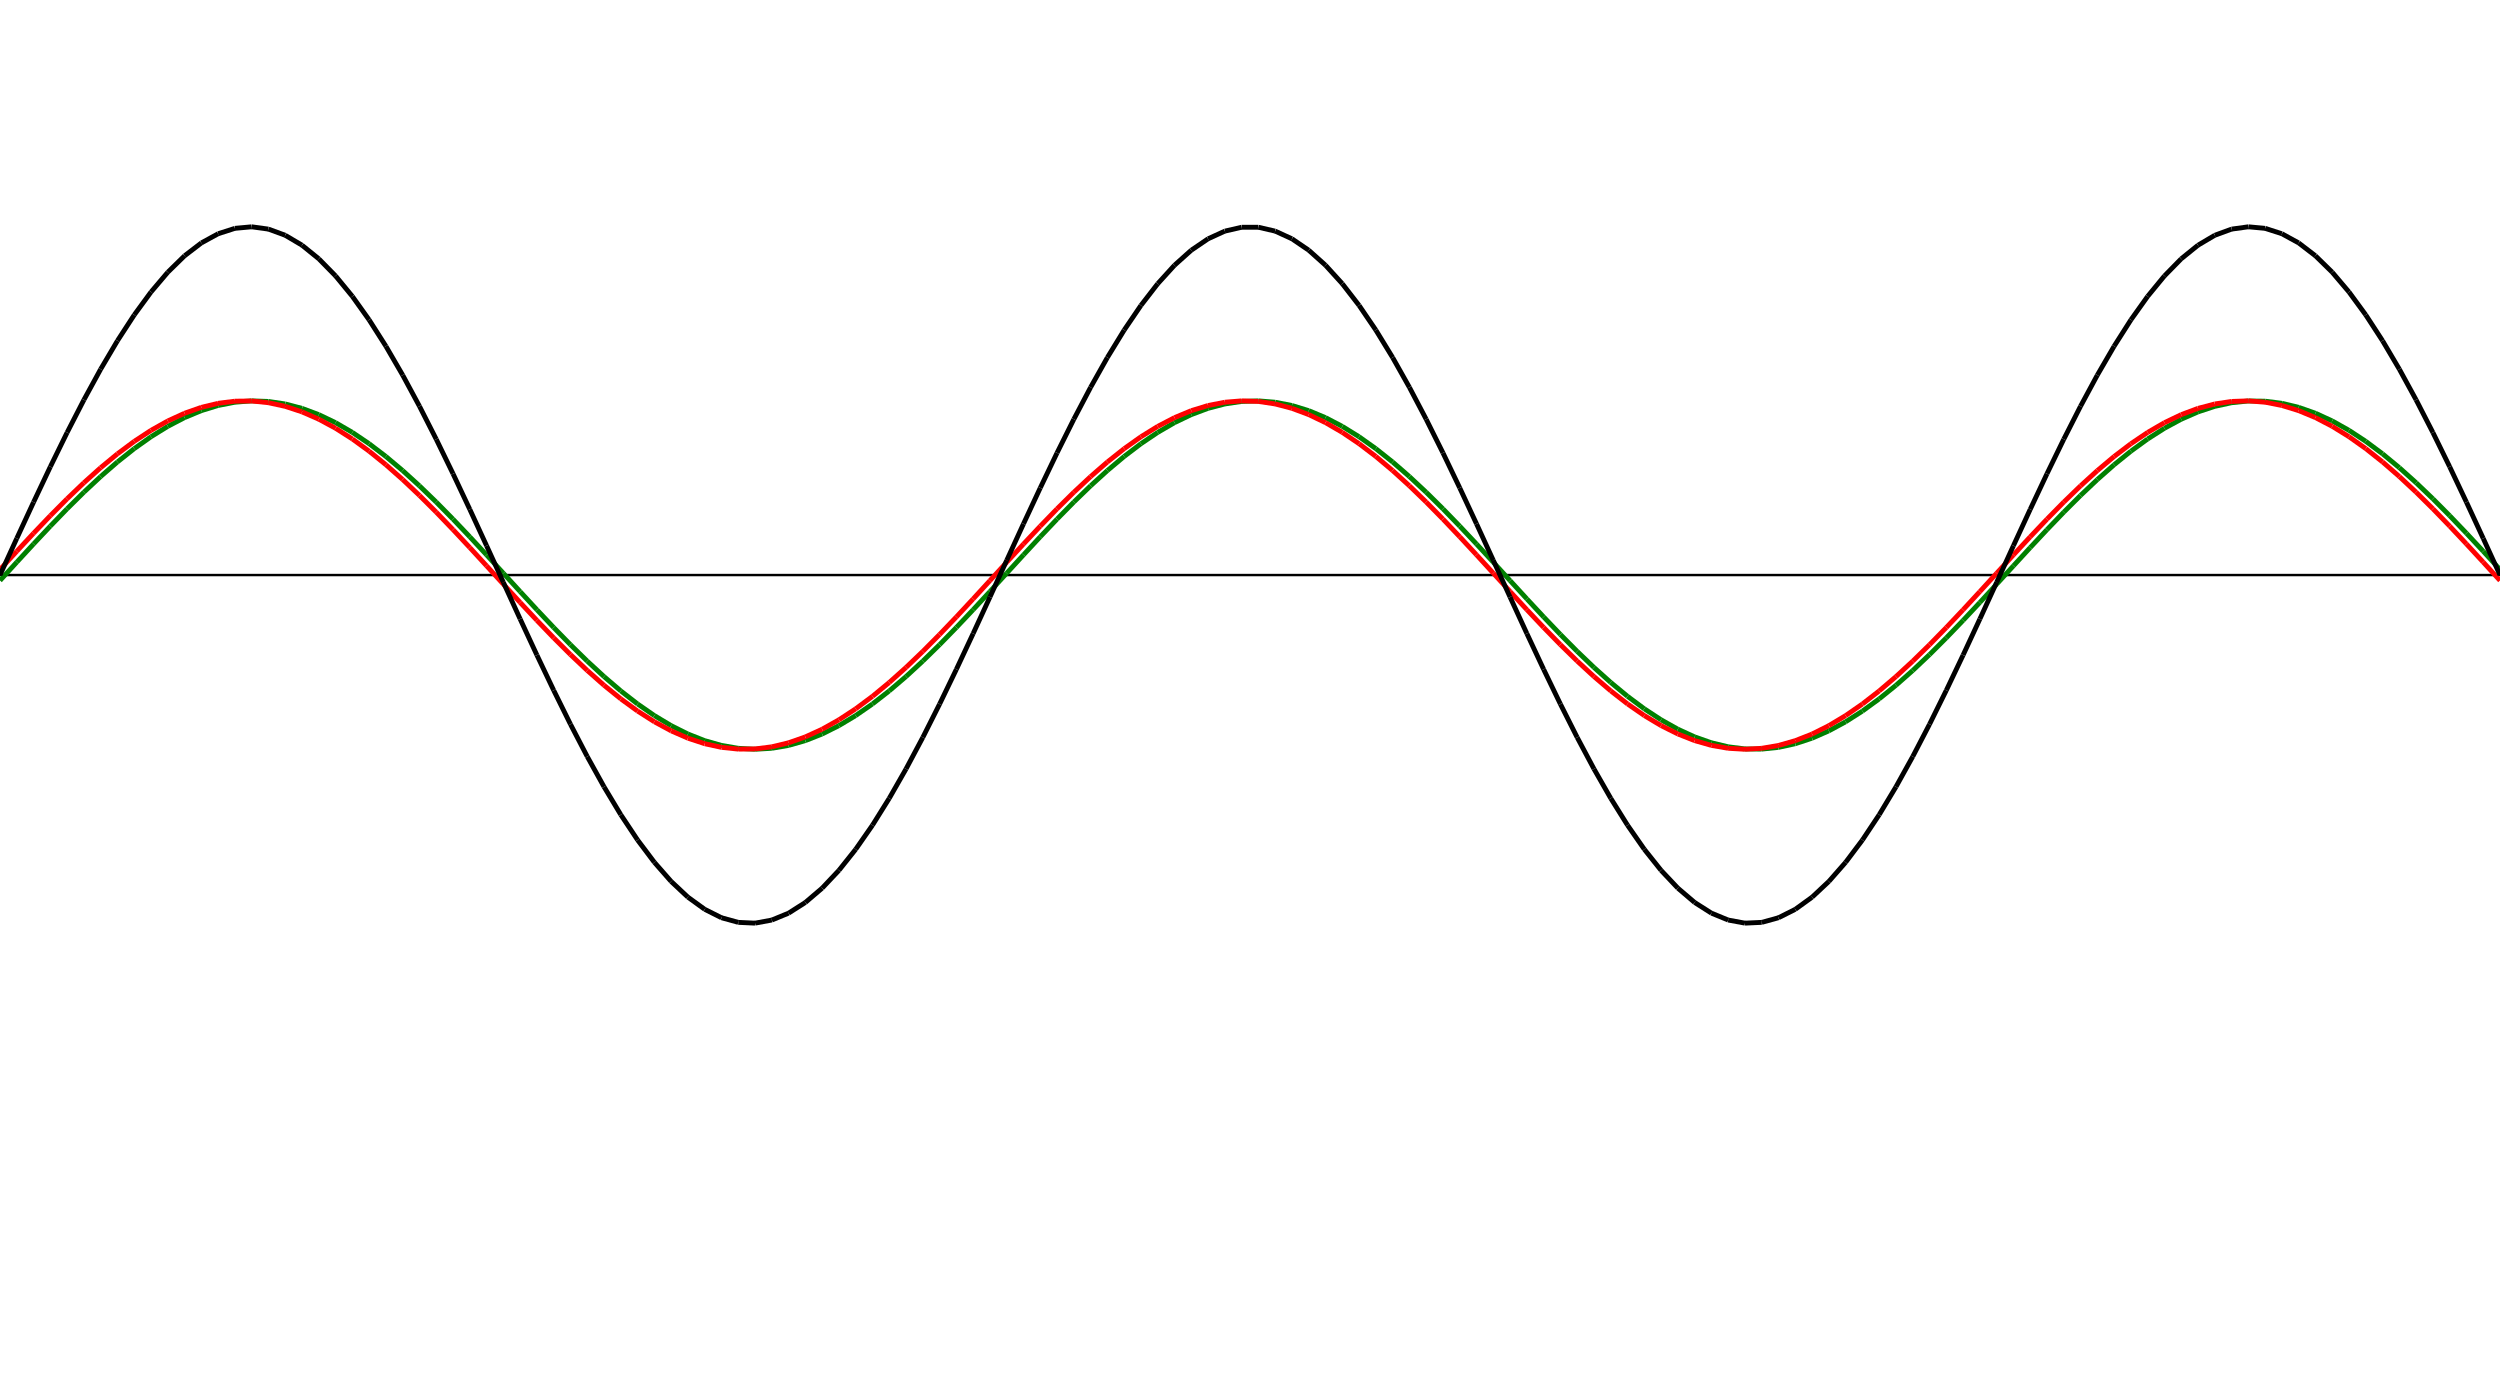 ﻿<?xml version = "1.0" encoding = "UTF-8" standalone = "no" ?>
<!DOCTYPE svg PUBLIC "-//W3C//DTD SVG 20010904//EN" 
"http://www.w3.org/TR/2001/REC-SVG-20010904/DTD/svg10.dtd">
<svg width="1026" height="572"  xmlns = "http://www.w3.org/2000/svg">
<line x1 = "0.000" y1 = "236.000" x2 = "1026.000" y2 = "236.000" style = "stroke:rgb(0,0,0); stroke-width:1" /> 
<line x1 = "0.000" y1 = "238.246" x2 = "6.886" y2 = "230.713" style = "stroke:rgb(0,128,0); stroke-width:2" /> 
<line x1 = "6.886" y1 = "230.713" x2 = "13.772" y2 = "223.240" style = "stroke:rgb(0,128,0); stroke-width:2" /> 
<line x1 = "13.772" y1 = "223.240" x2 = "20.658" y2 = "215.907" style = "stroke:rgb(0,128,0); stroke-width:2" /> 
<line x1 = "20.658" y1 = "215.907" x2 = "27.544" y2 = "208.798" style = "stroke:rgb(0,128,0); stroke-width:2" /> 
<line x1 = "27.544" y1 = "208.798" x2 = "34.430" y2 = "201.991" style = "stroke:rgb(0,128,0); stroke-width:2" /> 
<line x1 = "34.430" y1 = "201.991" x2 = "41.315" y2 = "195.562" style = "stroke:rgb(0,128,0); stroke-width:2" /> 
<line x1 = "41.315" y1 = "195.562" x2 = "48.201" y2 = "189.582" style = "stroke:rgb(0,128,0); stroke-width:2" /> 
<line x1 = "48.201" y1 = "189.582" x2 = "55.087" y2 = "184.117" style = "stroke:rgb(0,128,0); stroke-width:2" /> 
<line x1 = "55.087" y1 = "184.117" x2 = "61.973" y2 = "179.228" style = "stroke:rgb(0,128,0); stroke-width:2" /> 
<line x1 = "61.973" y1 = "179.228" x2 = "68.859" y2 = "174.969" style = "stroke:rgb(0,128,0); stroke-width:2" /> 
<line x1 = "68.859" y1 = "174.969" x2 = "75.745" y2 = "171.389" style = "stroke:rgb(0,128,0); stroke-width:2" /> 
<line x1 = "75.745" y1 = "171.389" x2 = "82.631" y2 = "168.525" style = "stroke:rgb(0,128,0); stroke-width:2" /> 
<line x1 = "82.631" y1 = "168.525" x2 = "89.517" y2 = "166.411" style = "stroke:rgb(0,128,0); stroke-width:2" /> 
<line x1 = "89.517" y1 = "166.411" x2 = "96.403" y2 = "165.069" style = "stroke:rgb(0,128,0); stroke-width:2" /> 
<line x1 = "96.403" y1 = "165.069" x2 = "103.289" y2 = "164.516" style = "stroke:rgb(0,128,0); stroke-width:2" /> 
<line x1 = "103.289" y1 = "164.516" x2 = "110.174" y2 = "164.755" style = "stroke:rgb(0,128,0); stroke-width:2" /> 
<line x1 = "110.174" y1 = "164.755" x2 = "117.060" y2 = "165.786" style = "stroke:rgb(0,128,0); stroke-width:2" /> 
<line x1 = "117.060" y1 = "165.786" x2 = "123.946" y2 = "167.597" style = "stroke:rgb(0,128,0); stroke-width:2" /> 
<line x1 = "123.946" y1 = "167.597" x2 = "130.832" y2 = "170.167" style = "stroke:rgb(0,128,0); stroke-width:2" /> 
<line x1 = "130.832" y1 = "170.167" x2 = "137.718" y2 = "173.468" style = "stroke:rgb(0,128,0); stroke-width:2" /> 
<line x1 = "137.718" y1 = "173.468" x2 = "144.604" y2 = "177.463" style = "stroke:rgb(0,128,0); stroke-width:2" /> 
<line x1 = "144.604" y1 = "177.463" x2 = "151.490" y2 = "182.109" style = "stroke:rgb(0,128,0); stroke-width:2" /> 
<line x1 = "151.490" y1 = "182.109" x2 = "158.376" y2 = "187.352" style = "stroke:rgb(0,128,0); stroke-width:2" /> 
<line x1 = "158.376" y1 = "187.352" x2 = "165.262" y2 = "193.136" style = "stroke:rgb(0,128,0); stroke-width:2" /> 
<line x1 = "165.262" y1 = "193.136" x2 = "172.148" y2 = "199.396" style = "stroke:rgb(0,128,0); stroke-width:2" /> 
<line x1 = "172.148" y1 = "199.396" x2 = "179.034" y2 = "206.062" style = "stroke:rgb(0,128,0); stroke-width:2" /> 
<line x1 = "179.034" y1 = "206.062" x2 = "185.919" y2 = "213.061" style = "stroke:rgb(0,128,0); stroke-width:2" /> 
<line x1 = "185.919" y1 = "213.061" x2 = "192.805" y2 = "220.314" style = "stroke:rgb(0,128,0); stroke-width:2" /> 
<line x1 = "192.805" y1 = "220.314" x2 = "199.691" y2 = "227.742" style = "stroke:rgb(0,128,0); stroke-width:2" /> 
<line x1 = "199.691" y1 = "227.742" x2 = "206.577" y2 = "235.261" style = "stroke:rgb(0,128,0); stroke-width:2" /> 
<line x1 = "206.577" y1 = "235.261" x2 = "213.463" y2 = "242.789" style = "stroke:rgb(0,128,0); stroke-width:2" /> 
<line x1 = "213.463" y1 = "242.789" x2 = "220.349" y2 = "250.241" style = "stroke:rgb(0,128,0); stroke-width:2" /> 
<line x1 = "220.349" y1 = "250.241" x2 = "227.235" y2 = "257.535" style = "stroke:rgb(0,128,0); stroke-width:2" /> 
<line x1 = "227.235" y1 = "257.535" x2 = "234.121" y2 = "264.590" style = "stroke:rgb(0,128,0); stroke-width:2" /> 
<line x1 = "234.121" y1 = "264.590" x2 = "241.007" y2 = "271.327" style = "stroke:rgb(0,128,0); stroke-width:2" /> 
<line x1 = "241.007" y1 = "271.327" x2 = "247.893" y2 = "277.672" style = "stroke:rgb(0,128,0); stroke-width:2" /> 
<line x1 = "247.893" y1 = "277.672" x2 = "254.779" y2 = "283.555" style = "stroke:rgb(0,128,0); stroke-width:2" /> 
<line x1 = "254.779" y1 = "283.555" x2 = "261.664" y2 = "288.909" style = "stroke:rgb(0,128,0); stroke-width:2" /> 
<line x1 = "261.664" y1 = "288.909" x2 = "268.550" y2 = "293.676" style = "stroke:rgb(0,128,0); stroke-width:2" /> 
<line x1 = "268.550" y1 = "293.676" x2 = "275.436" y2 = "297.802" style = "stroke:rgb(0,128,0); stroke-width:2" /> 
<line x1 = "275.436" y1 = "297.802" x2 = "282.322" y2 = "301.243" style = "stroke:rgb(0,128,0); stroke-width:2" /> 
<line x1 = "282.322" y1 = "301.243" x2 = "289.208" y2 = "303.958" style = "stroke:rgb(0,128,0); stroke-width:2" /> 
<line x1 = "289.208" y1 = "303.958" x2 = "296.094" y2 = "305.920" style = "stroke:rgb(0,128,0); stroke-width:2" /> 
<line x1 = "296.094" y1 = "305.920" x2 = "302.980" y2 = "307.105" style = "stroke:rgb(0,128,0); stroke-width:2" /> 
<line x1 = "302.980" y1 = "307.105" x2 = "309.866" y2 = "307.500" style = "stroke:rgb(0,128,0); stroke-width:2" /> 
<line x1 = "309.866" y1 = "307.500" x2 = "316.752" y2 = "307.101" style = "stroke:rgb(0,128,0); stroke-width:2" /> 
<line x1 = "316.752" y1 = "307.101" x2 = "323.638" y2 = "305.913" style = "stroke:rgb(0,128,0); stroke-width:2" /> 
<line x1 = "323.638" y1 = "305.913" x2 = "330.523" y2 = "303.949" style = "stroke:rgb(0,128,0); stroke-width:2" /> 
<line x1 = "330.523" y1 = "303.949" x2 = "337.409" y2 = "301.230" style = "stroke:rgb(0,128,0); stroke-width:2" /> 
<line x1 = "337.409" y1 = "301.230" x2 = "344.295" y2 = "297.787" style = "stroke:rgb(0,128,0); stroke-width:2" /> 
<line x1 = "344.295" y1 = "297.787" x2 = "351.181" y2 = "293.658" style = "stroke:rgb(0,128,0); stroke-width:2" /> 
<line x1 = "351.181" y1 = "293.658" x2 = "358.067" y2 = "288.889" style = "stroke:rgb(0,128,0); stroke-width:2" /> 
<line x1 = "358.067" y1 = "288.889" x2 = "364.953" y2 = "283.532" style = "stroke:rgb(0,128,0); stroke-width:2" /> 
<line x1 = "364.953" y1 = "283.532" x2 = "371.839" y2 = "277.648" style = "stroke:rgb(0,128,0); stroke-width:2" /> 
<line x1 = "371.839" y1 = "277.648" x2 = "378.725" y2 = "271.301" style = "stroke:rgb(0,128,0); stroke-width:2" /> 
<line x1 = "378.725" y1 = "271.301" x2 = "385.611" y2 = "264.562" style = "stroke:rgb(0,128,0); stroke-width:2" /> 
<line x1 = "385.611" y1 = "264.562" x2 = "392.497" y2 = "257.506" style = "stroke:rgb(0,128,0); stroke-width:2" /> 
<line x1 = "392.497" y1 = "257.506" x2 = "399.383" y2 = "250.211" style = "stroke:rgb(0,128,0); stroke-width:2" /> 
<line x1 = "399.383" y1 = "250.211" x2 = "406.268" y2 = "242.759" style = "stroke:rgb(0,128,0); stroke-width:2" /> 
<line x1 = "406.268" y1 = "242.759" x2 = "413.154" y2 = "235.231" style = "stroke:rgb(0,128,0); stroke-width:2" /> 
<line x1 = "413.154" y1 = "235.231" x2 = "420.040" y2 = "227.712" style = "stroke:rgb(0,128,0); stroke-width:2" /> 
<line x1 = "420.040" y1 = "227.712" x2 = "426.926" y2 = "220.285" style = "stroke:rgb(0,128,0); stroke-width:2" /> 
<line x1 = "426.926" y1 = "220.285" x2 = "433.812" y2 = "213.033" style = "stroke:rgb(0,128,0); stroke-width:2" /> 
<line x1 = "433.812" y1 = "213.033" x2 = "440.698" y2 = "206.035" style = "stroke:rgb(0,128,0); stroke-width:2" /> 
<line x1 = "440.698" y1 = "206.035" x2 = "447.584" y2 = "199.370" style = "stroke:rgb(0,128,0); stroke-width:2" /> 
<line x1 = "447.584" y1 = "199.370" x2 = "454.470" y2 = "193.112" style = "stroke:rgb(0,128,0); stroke-width:2" /> 
<line x1 = "454.470" y1 = "193.112" x2 = "461.356" y2 = "187.330" style = "stroke:rgb(0,128,0); stroke-width:2" /> 
<line x1 = "461.356" y1 = "187.330" x2 = "468.242" y2 = "182.089" style = "stroke:rgb(0,128,0); stroke-width:2" /> 
<line x1 = "468.242" y1 = "182.089" x2 = "475.128" y2 = "177.446" style = "stroke:rgb(0,128,0); stroke-width:2" /> 
<line x1 = "475.128" y1 = "177.446" x2 = "482.013" y2 = "173.453" style = "stroke:rgb(0,128,0); stroke-width:2" /> 
<line x1 = "482.013" y1 = "173.453" x2 = "488.899" y2 = "170.155" style = "stroke:rgb(0,128,0); stroke-width:2" /> 
<line x1 = "488.899" y1 = "170.155" x2 = "495.785" y2 = "167.588" style = "stroke:rgb(0,128,0); stroke-width:2" /> 
<line x1 = "495.785" y1 = "167.588" x2 = "502.671" y2 = "165.781" style = "stroke:rgb(0,128,0); stroke-width:2" /> 
<line x1 = "502.671" y1 = "165.781" x2 = "509.557" y2 = "164.753" style = "stroke:rgb(0,128,0); stroke-width:2" /> 
<line x1 = "509.557" y1 = "164.753" x2 = "516.443" y2 = "164.516" style = "stroke:rgb(0,128,0); stroke-width:2" /> 
<line x1 = "516.443" y1 = "164.516" x2 = "523.329" y2 = "165.073" style = "stroke:rgb(0,128,0); stroke-width:2" /> 
<line x1 = "523.329" y1 = "165.073" x2 = "530.215" y2 = "166.418" style = "stroke:rgb(0,128,0); stroke-width:2" /> 
<line x1 = "530.215" y1 = "166.418" x2 = "537.101" y2 = "168.535" style = "stroke:rgb(0,128,0); stroke-width:2" /> 
<line x1 = "537.101" y1 = "168.535" x2 = "543.987" y2 = "171.401" style = "stroke:rgb(0,128,0); stroke-width:2" /> 
<line x1 = "543.987" y1 = "171.401" x2 = "550.872" y2 = "174.985" style = "stroke:rgb(0,128,0); stroke-width:2" /> 
<line x1 = "550.872" y1 = "174.985" x2 = "557.758" y2 = "179.246" style = "stroke:rgb(0,128,0); stroke-width:2" /> 
<line x1 = "557.758" y1 = "179.246" x2 = "564.644" y2 = "184.137" style = "stroke:rgb(0,128,0); stroke-width:2" /> 
<line x1 = "564.644" y1 = "184.137" x2 = "571.530" y2 = "189.605" style = "stroke:rgb(0,128,0); stroke-width:2" /> 
<line x1 = "571.530" y1 = "189.605" x2 = "578.416" y2 = "195.587" style = "stroke:rgb(0,128,0); stroke-width:2" /> 
<line x1 = "578.416" y1 = "195.587" x2 = "585.302" y2 = "202.018" style = "stroke:rgb(0,128,0); stroke-width:2" /> 
<line x1 = "585.302" y1 = "202.018" x2 = "592.188" y2 = "208.826" style = "stroke:rgb(0,128,0); stroke-width:2" /> 
<line x1 = "592.188" y1 = "208.826" x2 = "599.074" y2 = "215.936" style = "stroke:rgb(0,128,0); stroke-width:2" /> 
<line x1 = "599.074" y1 = "215.936" x2 = "605.960" y2 = "223.269" style = "stroke:rgb(0,128,0); stroke-width:2" /> 
<line x1 = "605.960" y1 = "223.269" x2 = "612.846" y2 = "230.743" style = "stroke:rgb(0,128,0); stroke-width:2" /> 
<line x1 = "612.846" y1 = "230.743" x2 = "619.732" y2 = "238.276" style = "stroke:rgb(0,128,0); stroke-width:2" /> 
<line x1 = "619.732" y1 = "238.276" x2 = "626.617" y2 = "245.783" style = "stroke:rgb(0,128,0); stroke-width:2" /> 
<line x1 = "626.617" y1 = "245.783" x2 = "633.503" y2 = "253.182" style = "stroke:rgb(0,128,0); stroke-width:2" /> 
<line x1 = "633.503" y1 = "253.182" x2 = "640.389" y2 = "260.390" style = "stroke:rgb(0,128,0); stroke-width:2" /> 
<line x1 = "640.389" y1 = "260.390" x2 = "647.275" y2 = "267.327" style = "stroke:rgb(0,128,0); stroke-width:2" /> 
<line x1 = "647.275" y1 = "267.327" x2 = "654.161" y2 = "273.916" style = "stroke:rgb(0,128,0); stroke-width:2" /> 
<line x1 = "654.161" y1 = "273.916" x2 = "661.047" y2 = "280.084" style = "stroke:rgb(0,128,0); stroke-width:2" /> 
<line x1 = "661.047" y1 = "280.084" x2 = "667.933" y2 = "285.763" style = "stroke:rgb(0,128,0); stroke-width:2" /> 
<line x1 = "667.933" y1 = "285.763" x2 = "674.819" y2 = "290.889" style = "stroke:rgb(0,128,0); stroke-width:2" /> 
<line x1 = "674.819" y1 = "290.889" x2 = "681.705" y2 = "295.406" style = "stroke:rgb(0,128,0); stroke-width:2" /> 
<line x1 = "681.705" y1 = "295.406" x2 = "688.591" y2 = "299.263" style = "stroke:rgb(0,128,0); stroke-width:2" /> 
<line x1 = "688.591" y1 = "299.263" x2 = "695.477" y2 = "302.418" style = "stroke:rgb(0,128,0); stroke-width:2" /> 
<line x1 = "695.477" y1 = "302.418" x2 = "702.362" y2 = "304.835" style = "stroke:rgb(0,128,0); stroke-width:2" /> 
<line x1 = "702.362" y1 = "304.835" x2 = "709.248" y2 = "306.488" style = "stroke:rgb(0,128,0); stroke-width:2" /> 
<line x1 = "709.248" y1 = "306.488" x2 = "716.134" y2 = "307.358" style = "stroke:rgb(0,128,0); stroke-width:2" /> 
<line x1 = "716.134" y1 = "307.358" x2 = "723.020" y2 = "307.436" style = "stroke:rgb(0,128,0); stroke-width:2" /> 
<line x1 = "723.020" y1 = "307.436" x2 = "729.906" y2 = "306.720" style = "stroke:rgb(0,128,0); stroke-width:2" /> 
<line x1 = "729.906" y1 = "306.720" x2 = "736.792" y2 = "305.220" style = "stroke:rgb(0,128,0); stroke-width:2" /> 
<line x1 = "736.792" y1 = "305.220" x2 = "743.678" y2 = "302.951" style = "stroke:rgb(0,128,0); stroke-width:2" /> 
<line x1 = "743.678" y1 = "302.951" x2 = "750.564" y2 = "299.938" style = "stroke:rgb(0,128,0); stroke-width:2" /> 
<line x1 = "750.564" y1 = "299.938" x2 = "757.450" y2 = "296.215" style = "stroke:rgb(0,128,0); stroke-width:2" /> 
<line x1 = "757.450" y1 = "296.215" x2 = "764.336" y2 = "291.824" style = "stroke:rgb(0,128,0); stroke-width:2" /> 
<line x1 = "764.336" y1 = "291.824" x2 = "771.221" y2 = "286.813" style = "stroke:rgb(0,128,0); stroke-width:2" /> 
<line x1 = "771.221" y1 = "286.813" x2 = "778.107" y2 = "281.238" style = "stroke:rgb(0,128,0); stroke-width:2" /> 
<line x1 = "778.107" y1 = "281.238" x2 = "784.993" y2 = "275.161" style = "stroke:rgb(0,128,0); stroke-width:2" /> 
<line x1 = "784.993" y1 = "275.161" x2 = "791.879" y2 = "268.648" style = "stroke:rgb(0,128,0); stroke-width:2" /> 
<line x1 = "791.879" y1 = "268.648" x2 = "798.765" y2 = "261.773" style = "stroke:rgb(0,128,0); stroke-width:2" /> 
<line x1 = "798.765" y1 = "261.773" x2 = "805.651" y2 = "254.612" style = "stroke:rgb(0,128,0); stroke-width:2" /> 
<line x1 = "805.651" y1 = "254.612" x2 = "812.537" y2 = "247.245" style = "stroke:rgb(0,128,0); stroke-width:2" /> 
<line x1 = "812.537" y1 = "247.245" x2 = "819.423" y2 = "239.752" style = "stroke:rgb(0,128,0); stroke-width:2" /> 
<line x1 = "819.423" y1 = "239.752" x2 = "826.309" y2 = "232.218" style = "stroke:rgb(0,128,0); stroke-width:2" /> 
<line x1 = "826.309" y1 = "232.218" x2 = "833.195" y2 = "224.726" style = "stroke:rgb(0,128,0); stroke-width:2" /> 
<line x1 = "833.195" y1 = "224.726" x2 = "840.081" y2 = "217.359" style = "stroke:rgb(0,128,0); stroke-width:2" /> 
<line x1 = "840.081" y1 = "217.359" x2 = "846.966" y2 = "210.199" style = "stroke:rgb(0,128,0); stroke-width:2" /> 
<line x1 = "846.966" y1 = "210.199" x2 = "853.852" y2 = "203.325" style = "stroke:rgb(0,128,0); stroke-width:2" /> 
<line x1 = "853.852" y1 = "203.325" x2 = "860.738" y2 = "196.814" style = "stroke:rgb(0,128,0); stroke-width:2" /> 
<line x1 = "860.738" y1 = "196.814" x2 = "867.624" y2 = "190.739" style = "stroke:rgb(0,128,0); stroke-width:2" /> 
<line x1 = "867.624" y1 = "190.739" x2 = "874.510" y2 = "185.165" style = "stroke:rgb(0,128,0); stroke-width:2" /> 
<line x1 = "874.510" y1 = "185.165" x2 = "881.396" y2 = "180.157" style = "stroke:rgb(0,128,0); stroke-width:2" /> 
<line x1 = "881.396" y1 = "180.157" x2 = "888.282" y2 = "175.768" style = "stroke:rgb(0,128,0); stroke-width:2" /> 
<line x1 = "888.282" y1 = "175.768" x2 = "895.168" y2 = "172.048" style = "stroke:rgb(0,128,0); stroke-width:2" /> 
<line x1 = "895.168" y1 = "172.048" x2 = "902.054" y2 = "169.039" style = "stroke:rgb(0,128,0); stroke-width:2" /> 
<line x1 = "902.054" y1 = "169.039" x2 = "908.940" y2 = "166.773" style = "stroke:rgb(0,128,0); stroke-width:2" /> 
<line x1 = "908.940" y1 = "166.773" x2 = "915.826" y2 = "165.275" style = "stroke:rgb(0,128,0); stroke-width:2" /> 
<line x1 = "915.826" y1 = "165.275" x2 = "922.711" y2 = "164.563" style = "stroke:rgb(0,128,0); stroke-width:2" /> 
<line x1 = "922.711" y1 = "164.563" x2 = "929.597" y2 = "164.644" style = "stroke:rgb(0,128,0); stroke-width:2" /> 
<line x1 = "929.597" y1 = "164.644" x2 = "936.483" y2 = "165.517" style = "stroke:rgb(0,128,0); stroke-width:2" /> 
<line x1 = "936.483" y1 = "165.517" x2 = "943.369" y2 = "167.173" style = "stroke:rgb(0,128,0); stroke-width:2" /> 
<line x1 = "943.369" y1 = "167.173" x2 = "950.255" y2 = "169.593" style = "stroke:rgb(0,128,0); stroke-width:2" /> 
<line x1 = "950.255" y1 = "169.593" x2 = "957.141" y2 = "172.751" style = "stroke:rgb(0,128,0); stroke-width:2" /> 
<line x1 = "957.141" y1 = "172.751" x2 = "964.027" y2 = "176.611" style = "stroke:rgb(0,128,0); stroke-width:2" /> 
<line x1 = "964.027" y1 = "176.611" x2 = "970.913" y2 = "181.130" style = "stroke:rgb(0,128,0); stroke-width:2" /> 
<line x1 = "970.913" y1 = "181.130" x2 = "977.799" y2 = "186.258" style = "stroke:rgb(0,128,0); stroke-width:2" /> 
<line x1 = "977.799" y1 = "186.258" x2 = "984.685" y2 = "191.939" style = "stroke:rgb(0,128,0); stroke-width:2" /> 
<line x1 = "984.685" y1 = "191.939" x2 = "991.570" y2 = "198.109" style = "stroke:rgb(0,128,0); stroke-width:2" /> 
<line x1 = "991.570" y1 = "198.109" x2 = "998.456" y2 = "204.700" style = "stroke:rgb(0,128,0); stroke-width:2" /> 
<line x1 = "998.456" y1 = "204.700" x2 = "1005.342" y2 = "211.638" style = "stroke:rgb(0,128,0); stroke-width:2" /> 
<line x1 = "1005.342" y1 = "211.638" x2 = "1012.228" y2 = "218.847" style = "stroke:rgb(0,128,0); stroke-width:2" /> 
<line x1 = "1012.228" y1 = "218.847" x2 = "1019.114" y2 = "226.247" style = "stroke:rgb(0,128,0); stroke-width:2" /> 
<line x1 = "1019.114" y1 = "226.247" x2 = "1026.000" y2 = "233.754" style = "stroke:rgb(0,128,0); stroke-width:2" /> 
<line x1 = "0.000" y1 = "233.754" x2 = "6.886" y2 = "226.247" style = "stroke:rgb(255,0,0); stroke-width:2" /> 
<line x1 = "6.886" y1 = "226.247" x2 = "13.772" y2 = "218.847" style = "stroke:rgb(255,0,0); stroke-width:2" /> 
<line x1 = "13.772" y1 = "218.847" x2 = "20.658" y2 = "211.638" style = "stroke:rgb(255,0,0); stroke-width:2" /> 
<line x1 = "20.658" y1 = "211.638" x2 = "27.544" y2 = "204.700" style = "stroke:rgb(255,0,0); stroke-width:2" /> 
<line x1 = "27.544" y1 = "204.700" x2 = "34.430" y2 = "198.109" style = "stroke:rgb(255,0,0); stroke-width:2" /> 
<line x1 = "34.430" y1 = "198.109" x2 = "41.315" y2 = "191.939" style = "stroke:rgb(255,0,0); stroke-width:2" /> 
<line x1 = "41.315" y1 = "191.939" x2 = "48.201" y2 = "186.258" style = "stroke:rgb(255,0,0); stroke-width:2" /> 
<line x1 = "48.201" y1 = "186.258" x2 = "55.087" y2 = "181.130" style = "stroke:rgb(255,0,0); stroke-width:2" /> 
<line x1 = "55.087" y1 = "181.130" x2 = "61.973" y2 = "176.611" style = "stroke:rgb(255,0,0); stroke-width:2" /> 
<line x1 = "61.973" y1 = "176.611" x2 = "68.859" y2 = "172.751" style = "stroke:rgb(255,0,0); stroke-width:2" /> 
<line x1 = "68.859" y1 = "172.751" x2 = "75.745" y2 = "169.593" style = "stroke:rgb(255,0,0); stroke-width:2" /> 
<line x1 = "75.745" y1 = "169.593" x2 = "82.631" y2 = "167.173" style = "stroke:rgb(255,0,0); stroke-width:2" /> 
<line x1 = "82.631" y1 = "167.173" x2 = "89.517" y2 = "165.517" style = "stroke:rgb(255,0,0); stroke-width:2" /> 
<line x1 = "89.517" y1 = "165.517" x2 = "96.403" y2 = "164.644" style = "stroke:rgb(255,0,0); stroke-width:2" /> 
<line x1 = "96.403" y1 = "164.644" x2 = "103.289" y2 = "164.563" style = "stroke:rgb(255,0,0); stroke-width:2" /> 
<line x1 = "103.289" y1 = "164.563" x2 = "110.174" y2 = "165.275" style = "stroke:rgb(255,0,0); stroke-width:2" /> 
<line x1 = "110.174" y1 = "165.275" x2 = "117.060" y2 = "166.773" style = "stroke:rgb(255,0,0); stroke-width:2" /> 
<line x1 = "117.060" y1 = "166.773" x2 = "123.946" y2 = "169.039" style = "stroke:rgb(255,0,0); stroke-width:2" /> 
<line x1 = "123.946" y1 = "169.039" x2 = "130.832" y2 = "172.048" style = "stroke:rgb(255,0,0); stroke-width:2" /> 
<line x1 = "130.832" y1 = "172.048" x2 = "137.718" y2 = "175.768" style = "stroke:rgb(255,0,0); stroke-width:2" /> 
<line x1 = "137.718" y1 = "175.768" x2 = "144.604" y2 = "180.157" style = "stroke:rgb(255,0,0); stroke-width:2" /> 
<line x1 = "144.604" y1 = "180.157" x2 = "151.490" y2 = "185.165" style = "stroke:rgb(255,0,0); stroke-width:2" /> 
<line x1 = "151.490" y1 = "185.165" x2 = "158.376" y2 = "190.739" style = "stroke:rgb(255,0,0); stroke-width:2" /> 
<line x1 = "158.376" y1 = "190.739" x2 = "165.262" y2 = "196.814" style = "stroke:rgb(255,0,0); stroke-width:2" /> 
<line x1 = "165.262" y1 = "196.814" x2 = "172.148" y2 = "203.325" style = "stroke:rgb(255,0,0); stroke-width:2" /> 
<line x1 = "172.148" y1 = "203.325" x2 = "179.034" y2 = "210.199" style = "stroke:rgb(255,0,0); stroke-width:2" /> 
<line x1 = "179.034" y1 = "210.199" x2 = "185.919" y2 = "217.359" style = "stroke:rgb(255,0,0); stroke-width:2" /> 
<line x1 = "185.919" y1 = "217.359" x2 = "192.805" y2 = "224.726" style = "stroke:rgb(255,0,0); stroke-width:2" /> 
<line x1 = "192.805" y1 = "224.726" x2 = "199.691" y2 = "232.218" style = "stroke:rgb(255,0,0); stroke-width:2" /> 
<line x1 = "199.691" y1 = "232.218" x2 = "206.577" y2 = "239.752" style = "stroke:rgb(255,0,0); stroke-width:2" /> 
<line x1 = "206.577" y1 = "239.752" x2 = "213.463" y2 = "247.245" style = "stroke:rgb(255,0,0); stroke-width:2" /> 
<line x1 = "213.463" y1 = "247.245" x2 = "220.349" y2 = "254.612" style = "stroke:rgb(255,0,0); stroke-width:2" /> 
<line x1 = "220.349" y1 = "254.612" x2 = "227.235" y2 = "261.773" style = "stroke:rgb(255,0,0); stroke-width:2" /> 
<line x1 = "227.235" y1 = "261.773" x2 = "234.121" y2 = "268.648" style = "stroke:rgb(255,0,0); stroke-width:2" /> 
<line x1 = "234.121" y1 = "268.648" x2 = "241.007" y2 = "275.161" style = "stroke:rgb(255,0,0); stroke-width:2" /> 
<line x1 = "241.007" y1 = "275.161" x2 = "247.893" y2 = "281.238" style = "stroke:rgb(255,0,0); stroke-width:2" /> 
<line x1 = "247.893" y1 = "281.238" x2 = "254.779" y2 = "286.813" style = "stroke:rgb(255,0,0); stroke-width:2" /> 
<line x1 = "254.779" y1 = "286.813" x2 = "261.664" y2 = "291.824" style = "stroke:rgb(255,0,0); stroke-width:2" /> 
<line x1 = "261.664" y1 = "291.824" x2 = "268.550" y2 = "296.215" style = "stroke:rgb(255,0,0); stroke-width:2" /> 
<line x1 = "268.550" y1 = "296.215" x2 = "275.436" y2 = "299.938" style = "stroke:rgb(255,0,0); stroke-width:2" /> 
<line x1 = "275.436" y1 = "299.938" x2 = "282.322" y2 = "302.951" style = "stroke:rgb(255,0,0); stroke-width:2" /> 
<line x1 = "282.322" y1 = "302.951" x2 = "289.208" y2 = "305.220" style = "stroke:rgb(255,0,0); stroke-width:2" /> 
<line x1 = "289.208" y1 = "305.220" x2 = "296.094" y2 = "306.720" style = "stroke:rgb(255,0,0); stroke-width:2" /> 
<line x1 = "296.094" y1 = "306.720" x2 = "302.980" y2 = "307.436" style = "stroke:rgb(255,0,0); stroke-width:2" /> 
<line x1 = "302.980" y1 = "307.436" x2 = "309.866" y2 = "307.358" style = "stroke:rgb(255,0,0); stroke-width:2" /> 
<line x1 = "309.866" y1 = "307.358" x2 = "316.752" y2 = "306.488" style = "stroke:rgb(255,0,0); stroke-width:2" /> 
<line x1 = "316.752" y1 = "306.488" x2 = "323.638" y2 = "304.835" style = "stroke:rgb(255,0,0); stroke-width:2" /> 
<line x1 = "323.638" y1 = "304.835" x2 = "330.523" y2 = "302.418" style = "stroke:rgb(255,0,0); stroke-width:2" /> 
<line x1 = "330.523" y1 = "302.418" x2 = "337.409" y2 = "299.263" style = "stroke:rgb(255,0,0); stroke-width:2" /> 
<line x1 = "337.409" y1 = "299.263" x2 = "344.295" y2 = "295.406" style = "stroke:rgb(255,0,0); stroke-width:2" /> 
<line x1 = "344.295" y1 = "295.406" x2 = "351.181" y2 = "290.889" style = "stroke:rgb(255,0,0); stroke-width:2" /> 
<line x1 = "351.181" y1 = "290.889" x2 = "358.067" y2 = "285.763" style = "stroke:rgb(255,0,0); stroke-width:2" /> 
<line x1 = "358.067" y1 = "285.763" x2 = "364.953" y2 = "280.084" style = "stroke:rgb(255,0,0); stroke-width:2" /> 
<line x1 = "364.953" y1 = "280.084" x2 = "371.839" y2 = "273.916" style = "stroke:rgb(255,0,0); stroke-width:2" /> 
<line x1 = "371.839" y1 = "273.916" x2 = "378.725" y2 = "267.327" style = "stroke:rgb(255,0,0); stroke-width:2" /> 
<line x1 = "378.725" y1 = "267.327" x2 = "385.611" y2 = "260.390" style = "stroke:rgb(255,0,0); stroke-width:2" /> 
<line x1 = "385.611" y1 = "260.390" x2 = "392.497" y2 = "253.182" style = "stroke:rgb(255,0,0); stroke-width:2" /> 
<line x1 = "392.497" y1 = "253.182" x2 = "399.383" y2 = "245.783" style = "stroke:rgb(255,0,0); stroke-width:2" /> 
<line x1 = "399.383" y1 = "245.783" x2 = "406.268" y2 = "238.276" style = "stroke:rgb(255,0,0); stroke-width:2" /> 
<line x1 = "406.268" y1 = "238.276" x2 = "413.154" y2 = "230.743" style = "stroke:rgb(255,0,0); stroke-width:2" /> 
<line x1 = "413.154" y1 = "230.743" x2 = "420.040" y2 = "223.269" style = "stroke:rgb(255,0,0); stroke-width:2" /> 
<line x1 = "420.040" y1 = "223.269" x2 = "426.926" y2 = "215.936" style = "stroke:rgb(255,0,0); stroke-width:2" /> 
<line x1 = "426.926" y1 = "215.936" x2 = "433.812" y2 = "208.826" style = "stroke:rgb(255,0,0); stroke-width:2" /> 
<line x1 = "433.812" y1 = "208.826" x2 = "440.698" y2 = "202.018" style = "stroke:rgb(255,0,0); stroke-width:2" /> 
<line x1 = "440.698" y1 = "202.018" x2 = "447.584" y2 = "195.587" style = "stroke:rgb(255,0,0); stroke-width:2" /> 
<line x1 = "447.584" y1 = "195.587" x2 = "454.470" y2 = "189.605" style = "stroke:rgb(255,0,0); stroke-width:2" /> 
<line x1 = "454.470" y1 = "189.605" x2 = "461.356" y2 = "184.137" style = "stroke:rgb(255,0,0); stroke-width:2" /> 
<line x1 = "461.356" y1 = "184.137" x2 = "468.242" y2 = "179.246" style = "stroke:rgb(255,0,0); stroke-width:2" /> 
<line x1 = "468.242" y1 = "179.246" x2 = "475.128" y2 = "174.985" style = "stroke:rgb(255,0,0); stroke-width:2" /> 
<line x1 = "475.128" y1 = "174.985" x2 = "482.013" y2 = "171.401" style = "stroke:rgb(255,0,0); stroke-width:2" /> 
<line x1 = "482.013" y1 = "171.401" x2 = "488.899" y2 = "168.535" style = "stroke:rgb(255,0,0); stroke-width:2" /> 
<line x1 = "488.899" y1 = "168.535" x2 = "495.785" y2 = "166.418" style = "stroke:rgb(255,0,0); stroke-width:2" /> 
<line x1 = "495.785" y1 = "166.418" x2 = "502.671" y2 = "165.073" style = "stroke:rgb(255,0,0); stroke-width:2" /> 
<line x1 = "502.671" y1 = "165.073" x2 = "509.557" y2 = "164.516" style = "stroke:rgb(255,0,0); stroke-width:2" /> 
<line x1 = "509.557" y1 = "164.516" x2 = "516.443" y2 = "164.753" style = "stroke:rgb(255,0,0); stroke-width:2" /> 
<line x1 = "516.443" y1 = "164.753" x2 = "523.329" y2 = "165.781" style = "stroke:rgb(255,0,0); stroke-width:2" /> 
<line x1 = "523.329" y1 = "165.781" x2 = "530.215" y2 = "167.588" style = "stroke:rgb(255,0,0); stroke-width:2" /> 
<line x1 = "530.215" y1 = "167.588" x2 = "537.101" y2 = "170.155" style = "stroke:rgb(255,0,0); stroke-width:2" /> 
<line x1 = "537.101" y1 = "170.155" x2 = "543.987" y2 = "173.453" style = "stroke:rgb(255,0,0); stroke-width:2" /> 
<line x1 = "543.987" y1 = "173.453" x2 = "550.872" y2 = "177.446" style = "stroke:rgb(255,0,0); stroke-width:2" /> 
<line x1 = "550.872" y1 = "177.446" x2 = "557.758" y2 = "182.089" style = "stroke:rgb(255,0,0); stroke-width:2" /> 
<line x1 = "557.758" y1 = "182.089" x2 = "564.644" y2 = "187.330" style = "stroke:rgb(255,0,0); stroke-width:2" /> 
<line x1 = "564.644" y1 = "187.330" x2 = "571.530" y2 = "193.112" style = "stroke:rgb(255,0,0); stroke-width:2" /> 
<line x1 = "571.530" y1 = "193.112" x2 = "578.416" y2 = "199.370" style = "stroke:rgb(255,0,0); stroke-width:2" /> 
<line x1 = "578.416" y1 = "199.370" x2 = "585.302" y2 = "206.035" style = "stroke:rgb(255,0,0); stroke-width:2" /> 
<line x1 = "585.302" y1 = "206.035" x2 = "592.188" y2 = "213.033" style = "stroke:rgb(255,0,0); stroke-width:2" /> 
<line x1 = "592.188" y1 = "213.033" x2 = "599.074" y2 = "220.285" style = "stroke:rgb(255,0,0); stroke-width:2" /> 
<line x1 = "599.074" y1 = "220.285" x2 = "605.960" y2 = "227.712" style = "stroke:rgb(255,0,0); stroke-width:2" /> 
<line x1 = "605.960" y1 = "227.712" x2 = "612.846" y2 = "235.231" style = "stroke:rgb(255,0,0); stroke-width:2" /> 
<line x1 = "612.846" y1 = "235.231" x2 = "619.732" y2 = "242.759" style = "stroke:rgb(255,0,0); stroke-width:2" /> 
<line x1 = "619.732" y1 = "242.759" x2 = "626.617" y2 = "250.211" style = "stroke:rgb(255,0,0); stroke-width:2" /> 
<line x1 = "626.617" y1 = "250.211" x2 = "633.503" y2 = "257.506" style = "stroke:rgb(255,0,0); stroke-width:2" /> 
<line x1 = "633.503" y1 = "257.506" x2 = "640.389" y2 = "264.562" style = "stroke:rgb(255,0,0); stroke-width:2" /> 
<line x1 = "640.389" y1 = "264.562" x2 = "647.275" y2 = "271.301" style = "stroke:rgb(255,0,0); stroke-width:2" /> 
<line x1 = "647.275" y1 = "271.301" x2 = "654.161" y2 = "277.648" style = "stroke:rgb(255,0,0); stroke-width:2" /> 
<line x1 = "654.161" y1 = "277.648" x2 = "661.047" y2 = "283.532" style = "stroke:rgb(255,0,0); stroke-width:2" /> 
<line x1 = "661.047" y1 = "283.532" x2 = "667.933" y2 = "288.889" style = "stroke:rgb(255,0,0); stroke-width:2" /> 
<line x1 = "667.933" y1 = "288.889" x2 = "674.819" y2 = "293.658" style = "stroke:rgb(255,0,0); stroke-width:2" /> 
<line x1 = "674.819" y1 = "293.658" x2 = "681.705" y2 = "297.787" style = "stroke:rgb(255,0,0); stroke-width:2" /> 
<line x1 = "681.705" y1 = "297.787" x2 = "688.591" y2 = "301.230" style = "stroke:rgb(255,0,0); stroke-width:2" /> 
<line x1 = "688.591" y1 = "301.230" x2 = "695.477" y2 = "303.949" style = "stroke:rgb(255,0,0); stroke-width:2" /> 
<line x1 = "695.477" y1 = "303.949" x2 = "702.362" y2 = "305.913" style = "stroke:rgb(255,0,0); stroke-width:2" /> 
<line x1 = "702.362" y1 = "305.913" x2 = "709.248" y2 = "307.101" style = "stroke:rgb(255,0,0); stroke-width:2" /> 
<line x1 = "709.248" y1 = "307.101" x2 = "716.134" y2 = "307.500" style = "stroke:rgb(255,0,0); stroke-width:2" /> 
<line x1 = "716.134" y1 = "307.500" x2 = "723.020" y2 = "307.105" style = "stroke:rgb(255,0,0); stroke-width:2" /> 
<line x1 = "723.020" y1 = "307.105" x2 = "729.906" y2 = "305.920" style = "stroke:rgb(255,0,0); stroke-width:2" /> 
<line x1 = "729.906" y1 = "305.920" x2 = "736.792" y2 = "303.958" style = "stroke:rgb(255,0,0); stroke-width:2" /> 
<line x1 = "736.792" y1 = "303.958" x2 = "743.678" y2 = "301.243" style = "stroke:rgb(255,0,0); stroke-width:2" /> 
<line x1 = "743.678" y1 = "301.243" x2 = "750.564" y2 = "297.802" style = "stroke:rgb(255,0,0); stroke-width:2" /> 
<line x1 = "750.564" y1 = "297.802" x2 = "757.450" y2 = "293.676" style = "stroke:rgb(255,0,0); stroke-width:2" /> 
<line x1 = "757.450" y1 = "293.676" x2 = "764.336" y2 = "288.909" style = "stroke:rgb(255,0,0); stroke-width:2" /> 
<line x1 = "764.336" y1 = "288.909" x2 = "771.221" y2 = "283.555" style = "stroke:rgb(255,0,0); stroke-width:2" /> 
<line x1 = "771.221" y1 = "283.555" x2 = "778.107" y2 = "277.672" style = "stroke:rgb(255,0,0); stroke-width:2" /> 
<line x1 = "778.107" y1 = "277.672" x2 = "784.993" y2 = "271.327" style = "stroke:rgb(255,0,0); stroke-width:2" /> 
<line x1 = "784.993" y1 = "271.327" x2 = "791.879" y2 = "264.590" style = "stroke:rgb(255,0,0); stroke-width:2" /> 
<line x1 = "791.879" y1 = "264.590" x2 = "798.765" y2 = "257.535" style = "stroke:rgb(255,0,0); stroke-width:2" /> 
<line x1 = "798.765" y1 = "257.535" x2 = "805.651" y2 = "250.241" style = "stroke:rgb(255,0,0); stroke-width:2" /> 
<line x1 = "805.651" y1 = "250.241" x2 = "812.537" y2 = "242.789" style = "stroke:rgb(255,0,0); stroke-width:2" /> 
<line x1 = "812.537" y1 = "242.789" x2 = "819.423" y2 = "235.261" style = "stroke:rgb(255,0,0); stroke-width:2" /> 
<line x1 = "819.423" y1 = "235.261" x2 = "826.309" y2 = "227.742" style = "stroke:rgb(255,0,0); stroke-width:2" /> 
<line x1 = "826.309" y1 = "227.742" x2 = "833.195" y2 = "220.314" style = "stroke:rgb(255,0,0); stroke-width:2" /> 
<line x1 = "833.195" y1 = "220.314" x2 = "840.081" y2 = "213.061" style = "stroke:rgb(255,0,0); stroke-width:2" /> 
<line x1 = "840.081" y1 = "213.061" x2 = "846.966" y2 = "206.062" style = "stroke:rgb(255,0,0); stroke-width:2" /> 
<line x1 = "846.966" y1 = "206.062" x2 = "853.852" y2 = "199.396" style = "stroke:rgb(255,0,0); stroke-width:2" /> 
<line x1 = "853.852" y1 = "199.396" x2 = "860.738" y2 = "193.136" style = "stroke:rgb(255,0,0); stroke-width:2" /> 
<line x1 = "860.738" y1 = "193.136" x2 = "867.624" y2 = "187.352" style = "stroke:rgb(255,0,0); stroke-width:2" /> 
<line x1 = "867.624" y1 = "187.352" x2 = "874.510" y2 = "182.109" style = "stroke:rgb(255,0,0); stroke-width:2" /> 
<line x1 = "874.510" y1 = "182.109" x2 = "881.396" y2 = "177.463" style = "stroke:rgb(255,0,0); stroke-width:2" /> 
<line x1 = "881.396" y1 = "177.463" x2 = "888.282" y2 = "173.468" style = "stroke:rgb(255,0,0); stroke-width:2" /> 
<line x1 = "888.282" y1 = "173.468" x2 = "895.168" y2 = "170.167" style = "stroke:rgb(255,0,0); stroke-width:2" /> 
<line x1 = "895.168" y1 = "170.167" x2 = "902.054" y2 = "167.597" style = "stroke:rgb(255,0,0); stroke-width:2" /> 
<line x1 = "902.054" y1 = "167.597" x2 = "908.940" y2 = "165.786" style = "stroke:rgb(255,0,0); stroke-width:2" /> 
<line x1 = "908.940" y1 = "165.786" x2 = "915.826" y2 = "164.755" style = "stroke:rgb(255,0,0); stroke-width:2" /> 
<line x1 = "915.826" y1 = "164.755" x2 = "922.711" y2 = "164.516" style = "stroke:rgb(255,0,0); stroke-width:2" /> 
<line x1 = "922.711" y1 = "164.516" x2 = "929.597" y2 = "165.069" style = "stroke:rgb(255,0,0); stroke-width:2" /> 
<line x1 = "929.597" y1 = "165.069" x2 = "936.483" y2 = "166.411" style = "stroke:rgb(255,0,0); stroke-width:2" /> 
<line x1 = "936.483" y1 = "166.411" x2 = "943.369" y2 = "168.525" style = "stroke:rgb(255,0,0); stroke-width:2" /> 
<line x1 = "943.369" y1 = "168.525" x2 = "950.255" y2 = "171.389" style = "stroke:rgb(255,0,0); stroke-width:2" /> 
<line x1 = "950.255" y1 = "171.389" x2 = "957.141" y2 = "174.969" style = "stroke:rgb(255,0,0); stroke-width:2" /> 
<line x1 = "957.141" y1 = "174.969" x2 = "964.027" y2 = "179.228" style = "stroke:rgb(255,0,0); stroke-width:2" /> 
<line x1 = "964.027" y1 = "179.228" x2 = "970.913" y2 = "184.117" style = "stroke:rgb(255,0,0); stroke-width:2" /> 
<line x1 = "970.913" y1 = "184.117" x2 = "977.799" y2 = "189.582" style = "stroke:rgb(255,0,0); stroke-width:2" /> 
<line x1 = "977.799" y1 = "189.582" x2 = "984.685" y2 = "195.562" style = "stroke:rgb(255,0,0); stroke-width:2" /> 
<line x1 = "984.685" y1 = "195.562" x2 = "991.570" y2 = "201.991" style = "stroke:rgb(255,0,0); stroke-width:2" /> 
<line x1 = "991.570" y1 = "201.991" x2 = "998.456" y2 = "208.798" style = "stroke:rgb(255,0,0); stroke-width:2" /> 
<line x1 = "998.456" y1 = "208.798" x2 = "1005.342" y2 = "215.907" style = "stroke:rgb(255,0,0); stroke-width:2" /> 
<line x1 = "1005.342" y1 = "215.907" x2 = "1012.228" y2 = "223.240" style = "stroke:rgb(255,0,0); stroke-width:2" /> 
<line x1 = "1012.228" y1 = "223.240" x2 = "1019.114" y2 = "230.713" style = "stroke:rgb(255,0,0); stroke-width:2" /> 
<line x1 = "1019.114" y1 = "230.713" x2 = "1026.000" y2 = "238.246" style = "stroke:rgb(255,0,0); stroke-width:2" /> 
<line x1 = "0.000" y1 = "236.000" x2 = "6.886" y2 = "220.960" style = "stroke:rgb(0,0,0); stroke-width:2" /> 
<line x1 = "6.886" y1 = "220.960" x2 = "13.772" y2 = "206.087" style = "stroke:rgb(0,0,0); stroke-width:2" /> 
<line x1 = "13.772" y1 = "206.087" x2 = "20.658" y2 = "191.546" style = "stroke:rgb(0,0,0); stroke-width:2" /> 
<line x1 = "20.658" y1 = "191.546" x2 = "27.544" y2 = "177.499" style = "stroke:rgb(0,0,0); stroke-width:2" /> 
<line x1 = "27.544" y1 = "177.499" x2 = "34.430" y2 = "164.101" style = "stroke:rgb(0,0,0); stroke-width:2" /> 
<line x1 = "34.430" y1 = "164.101" x2 = "41.315" y2 = "151.501" style = "stroke:rgb(0,0,0); stroke-width:2" /> 
<line x1 = "41.315" y1 = "151.501" x2 = "48.201" y2 = "139.840" style = "stroke:rgb(0,0,0); stroke-width:2" /> 
<line x1 = "48.201" y1 = "139.840" x2 = "55.087" y2 = "129.247" style = "stroke:rgb(0,0,0); stroke-width:2" /> 
<line x1 = "55.087" y1 = "129.247" x2 = "61.973" y2 = "119.839" style = "stroke:rgb(0,0,0); stroke-width:2" /> 
<line x1 = "61.973" y1 = "119.839" x2 = "68.859" y2 = "111.720" style = "stroke:rgb(0,0,0); stroke-width:2" /> 
<line x1 = "68.859" y1 = "111.720" x2 = "75.745" y2 = "104.982" style = "stroke:rgb(0,0,0); stroke-width:2" /> 
<line x1 = "75.745" y1 = "104.982" x2 = "82.631" y2 = "99.698" style = "stroke:rgb(0,0,0); stroke-width:2" /> 
<line x1 = "82.631" y1 = "99.698" x2 = "89.517" y2 = "95.928" style = "stroke:rgb(0,0,0); stroke-width:2" /> 
<line x1 = "89.517" y1 = "95.928" x2 = "96.403" y2 = "93.713" style = "stroke:rgb(0,0,0); stroke-width:2" /> 
<line x1 = "96.403" y1 = "93.713" x2 = "103.289" y2 = "93.079" style = "stroke:rgb(0,0,0); stroke-width:2" /> 
<line x1 = "103.289" y1 = "93.079" x2 = "110.174" y2 = "94.031" style = "stroke:rgb(0,0,0); stroke-width:2" /> 
<line x1 = "110.174" y1 = "94.031" x2 = "117.060" y2 = "96.559" style = "stroke:rgb(0,0,0); stroke-width:2" /> 
<line x1 = "117.060" y1 = "96.559" x2 = "123.946" y2 = "100.636" style = "stroke:rgb(0,0,0); stroke-width:2" /> 
<line x1 = "123.946" y1 = "100.636" x2 = "130.832" y2 = "106.215" style = "stroke:rgb(0,0,0); stroke-width:2" /> 
<line x1 = "130.832" y1 = "106.215" x2 = "137.718" y2 = "113.236" style = "stroke:rgb(0,0,0); stroke-width:2" /> 
<line x1 = "137.718" y1 = "113.236" x2 = "144.604" y2 = "121.620" style = "stroke:rgb(0,0,0); stroke-width:2" /> 
<line x1 = "144.604" y1 = "121.620" x2 = "151.490" y2 = "131.274" style = "stroke:rgb(0,0,0); stroke-width:2" /> 
<line x1 = "151.490" y1 = "131.274" x2 = "158.376" y2 = "142.091" style = "stroke:rgb(0,0,0); stroke-width:2" /> 
<line x1 = "158.376" y1 = "142.091" x2 = "165.262" y2 = "153.950" style = "stroke:rgb(0,0,0); stroke-width:2" /> 
<line x1 = "165.262" y1 = "153.950" x2 = "172.148" y2 = "166.721" style = "stroke:rgb(0,0,0); stroke-width:2" /> 
<line x1 = "172.148" y1 = "166.721" x2 = "179.034" y2 = "180.261" style = "stroke:rgb(0,0,0); stroke-width:2" /> 
<line x1 = "179.034" y1 = "180.261" x2 = "185.919" y2 = "194.420" style = "stroke:rgb(0,0,0); stroke-width:2" /> 
<line x1 = "185.919" y1 = "194.420" x2 = "192.805" y2 = "209.040" style = "stroke:rgb(0,0,0); stroke-width:2" /> 
<line x1 = "192.805" y1 = "209.040" x2 = "199.691" y2 = "223.960" style = "stroke:rgb(0,0,0); stroke-width:2" /> 
<line x1 = "199.691" y1 = "223.960" x2 = "206.577" y2 = "239.013" style = "stroke:rgb(0,0,0); stroke-width:2" /> 
<line x1 = "206.577" y1 = "239.013" x2 = "213.463" y2 = "254.033" style = "stroke:rgb(0,0,0); stroke-width:2" /> 
<line x1 = "213.463" y1 = "254.033" x2 = "220.349" y2 = "268.853" style = "stroke:rgb(0,0,0); stroke-width:2" /> 
<line x1 = "220.349" y1 = "268.853" x2 = "227.235" y2 = "283.308" style = "stroke:rgb(0,0,0); stroke-width:2" /> 
<line x1 = "227.235" y1 = "283.308" x2 = "234.121" y2 = "297.238" style = "stroke:rgb(0,0,0); stroke-width:2" /> 
<line x1 = "234.121" y1 = "297.238" x2 = "241.007" y2 = "310.488" style = "stroke:rgb(0,0,0); stroke-width:2" /> 
<line x1 = "241.007" y1 = "310.488" x2 = "247.893" y2 = "322.910" style = "stroke:rgb(0,0,0); stroke-width:2" /> 
<line x1 = "247.893" y1 = "322.910" x2 = "254.779" y2 = "334.368" style = "stroke:rgb(0,0,0); stroke-width:2" /> 
<line x1 = "254.779" y1 = "334.368" x2 = "261.664" y2 = "344.733" style = "stroke:rgb(0,0,0); stroke-width:2" /> 
<line x1 = "261.664" y1 = "344.733" x2 = "268.550" y2 = "353.891" style = "stroke:rgb(0,0,0); stroke-width:2" /> 
<line x1 = "268.550" y1 = "353.891" x2 = "275.436" y2 = "361.740" style = "stroke:rgb(0,0,0); stroke-width:2" /> 
<line x1 = "275.436" y1 = "361.740" x2 = "282.322" y2 = "368.193" style = "stroke:rgb(0,0,0); stroke-width:2" /> 
<line x1 = "282.322" y1 = "368.193" x2 = "289.208" y2 = "373.178" style = "stroke:rgb(0,0,0); stroke-width:2" /> 
<line x1 = "289.208" y1 = "373.178" x2 = "296.094" y2 = "376.640" style = "stroke:rgb(0,0,0); stroke-width:2" /> 
<line x1 = "296.094" y1 = "376.640" x2 = "302.980" y2 = "378.540" style = "stroke:rgb(0,0,0); stroke-width:2" /> 
<line x1 = "302.980" y1 = "378.540" x2 = "309.866" y2 = "378.858" style = "stroke:rgb(0,0,0); stroke-width:2" /> 
<line x1 = "309.866" y1 = "378.858" x2 = "316.752" y2 = "377.589" style = "stroke:rgb(0,0,0); stroke-width:2" /> 
<line x1 = "316.752" y1 = "377.589" x2 = "323.638" y2 = "374.748" style = "stroke:rgb(0,0,0); stroke-width:2" /> 
<line x1 = "323.638" y1 = "374.748" x2 = "330.523" y2 = "370.367" style = "stroke:rgb(0,0,0); stroke-width:2" /> 
<line x1 = "330.523" y1 = "370.367" x2 = "337.409" y2 = "364.493" style = "stroke:rgb(0,0,0); stroke-width:2" /> 
<line x1 = "337.409" y1 = "364.493" x2 = "344.295" y2 = "357.193" style = "stroke:rgb(0,0,0); stroke-width:2" /> 
<line x1 = "344.295" y1 = "357.193" x2 = "351.181" y2 = "348.547" style = "stroke:rgb(0,0,0); stroke-width:2" /> 
<line x1 = "351.181" y1 = "348.547" x2 = "358.067" y2 = "338.652" style = "stroke:rgb(0,0,0); stroke-width:2" /> 
<line x1 = "358.067" y1 = "338.652" x2 = "364.953" y2 = "327.617" style = "stroke:rgb(0,0,0); stroke-width:2" /> 
<line x1 = "364.953" y1 = "327.617" x2 = "371.839" y2 = "315.564" style = "stroke:rgb(0,0,0); stroke-width:2" /> 
<line x1 = "371.839" y1 = "315.564" x2 = "378.725" y2 = "302.628" style = "stroke:rgb(0,0,0); stroke-width:2" /> 
<line x1 = "378.725" y1 = "302.628" x2 = "385.611" y2 = "288.952" style = "stroke:rgb(0,0,0); stroke-width:2" /> 
<line x1 = "385.611" y1 = "288.952" x2 = "392.497" y2 = "274.688" style = "stroke:rgb(0,0,0); stroke-width:2" /> 
<line x1 = "392.497" y1 = "274.688" x2 = "399.383" y2 = "259.995" style = "stroke:rgb(0,0,0); stroke-width:2" /> 
<line x1 = "399.383" y1 = "259.995" x2 = "406.268" y2 = "245.035" style = "stroke:rgb(0,0,0); stroke-width:2" /> 
<line x1 = "406.268" y1 = "245.035" x2 = "413.154" y2 = "229.975" style = "stroke:rgb(0,0,0); stroke-width:2" /> 
<line x1 = "413.154" y1 = "229.975" x2 = "420.040" y2 = "214.981" style = "stroke:rgb(0,0,0); stroke-width:2" /> 
<line x1 = "420.040" y1 = "214.981" x2 = "426.926" y2 = "200.221" style = "stroke:rgb(0,0,0); stroke-width:2" /> 
<line x1 = "426.926" y1 = "200.221" x2 = "433.812" y2 = "185.859" style = "stroke:rgb(0,0,0); stroke-width:2" /> 
<line x1 = "433.812" y1 = "185.859" x2 = "440.698" y2 = "172.053" style = "stroke:rgb(0,0,0); stroke-width:2" /> 
<line x1 = "440.698" y1 = "172.053" x2 = "447.584" y2 = "158.957" style = "stroke:rgb(0,0,0); stroke-width:2" /> 
<line x1 = "447.584" y1 = "158.957" x2 = "454.470" y2 = "146.717" style = "stroke:rgb(0,0,0); stroke-width:2" /> 
<line x1 = "454.470" y1 = "146.717" x2 = "461.356" y2 = "135.468" style = "stroke:rgb(0,0,0); stroke-width:2" /> 
<line x1 = "461.356" y1 = "135.468" x2 = "468.242" y2 = "125.335" style = "stroke:rgb(0,0,0); stroke-width:2" /> 
<line x1 = "468.242" y1 = "125.335" x2 = "475.128" y2 = "116.431" style = "stroke:rgb(0,0,0); stroke-width:2" /> 
<line x1 = "475.128" y1 = "116.431" x2 = "482.013" y2 = "108.855" style = "stroke:rgb(0,0,0); stroke-width:2" /> 
<line x1 = "482.013" y1 = "108.855" x2 = "488.899" y2 = "102.690" style = "stroke:rgb(0,0,0); stroke-width:2" /> 
<line x1 = "488.899" y1 = "102.690" x2 = "495.785" y2 = "98.006" style = "stroke:rgb(0,0,0); stroke-width:2" /> 
<line x1 = "495.785" y1 = "98.006" x2 = "502.671" y2 = "94.854" style = "stroke:rgb(0,0,0); stroke-width:2" /> 
<line x1 = "502.671" y1 = "94.854" x2 = "509.557" y2 = "93.269" style = "stroke:rgb(0,0,0); stroke-width:2" /> 
<line x1 = "509.557" y1 = "93.269" x2 = "516.443" y2 = "93.269" style = "stroke:rgb(0,0,0); stroke-width:2" /> 
<line x1 = "516.443" y1 = "93.269" x2 = "523.329" y2 = "94.854" style = "stroke:rgb(0,0,0); stroke-width:2" /> 
<line x1 = "523.329" y1 = "94.854" x2 = "530.215" y2 = "98.006" style = "stroke:rgb(0,0,0); stroke-width:2" /> 
<line x1 = "530.215" y1 = "98.006" x2 = "537.101" y2 = "102.690" style = "stroke:rgb(0,0,0); stroke-width:2" /> 
<line x1 = "537.101" y1 = "102.690" x2 = "543.987" y2 = "108.855" style = "stroke:rgb(0,0,0); stroke-width:2" /> 
<line x1 = "543.987" y1 = "108.855" x2 = "550.872" y2 = "116.431" style = "stroke:rgb(0,0,0); stroke-width:2" /> 
<line x1 = "550.872" y1 = "116.431" x2 = "557.758" y2 = "125.335" style = "stroke:rgb(0,0,0); stroke-width:2" /> 
<line x1 = "557.758" y1 = "125.335" x2 = "564.644" y2 = "135.468" style = "stroke:rgb(0,0,0); stroke-width:2" /> 
<line x1 = "564.644" y1 = "135.468" x2 = "571.530" y2 = "146.717" style = "stroke:rgb(0,0,0); stroke-width:2" /> 
<line x1 = "571.530" y1 = "146.717" x2 = "578.416" y2 = "158.957" style = "stroke:rgb(0,0,0); stroke-width:2" /> 
<line x1 = "578.416" y1 = "158.957" x2 = "585.302" y2 = "172.053" style = "stroke:rgb(0,0,0); stroke-width:2" /> 
<line x1 = "585.302" y1 = "172.053" x2 = "592.188" y2 = "185.859" style = "stroke:rgb(0,0,0); stroke-width:2" /> 
<line x1 = "592.188" y1 = "185.859" x2 = "599.074" y2 = "200.221" style = "stroke:rgb(0,0,0); stroke-width:2" /> 
<line x1 = "599.074" y1 = "200.221" x2 = "605.960" y2 = "214.981" style = "stroke:rgb(0,0,0); stroke-width:2" /> 
<line x1 = "605.960" y1 = "214.981" x2 = "612.846" y2 = "229.975" style = "stroke:rgb(0,0,0); stroke-width:2" /> 
<line x1 = "612.846" y1 = "229.975" x2 = "619.732" y2 = "245.035" style = "stroke:rgb(0,0,0); stroke-width:2" /> 
<line x1 = "619.732" y1 = "245.035" x2 = "626.617" y2 = "259.995" style = "stroke:rgb(0,0,0); stroke-width:2" /> 
<line x1 = "626.617" y1 = "259.995" x2 = "633.503" y2 = "274.688" style = "stroke:rgb(0,0,0); stroke-width:2" /> 
<line x1 = "633.503" y1 = "274.688" x2 = "640.389" y2 = "288.952" style = "stroke:rgb(0,0,0); stroke-width:2" /> 
<line x1 = "640.389" y1 = "288.952" x2 = "647.275" y2 = "302.628" style = "stroke:rgb(0,0,0); stroke-width:2" /> 
<line x1 = "647.275" y1 = "302.628" x2 = "654.161" y2 = "315.564" style = "stroke:rgb(0,0,0); stroke-width:2" /> 
<line x1 = "654.161" y1 = "315.564" x2 = "661.047" y2 = "327.617" style = "stroke:rgb(0,0,0); stroke-width:2" /> 
<line x1 = "661.047" y1 = "327.617" x2 = "667.933" y2 = "338.652" style = "stroke:rgb(0,0,0); stroke-width:2" /> 
<line x1 = "667.933" y1 = "338.652" x2 = "674.819" y2 = "348.547" style = "stroke:rgb(0,0,0); stroke-width:2" /> 
<line x1 = "674.819" y1 = "348.547" x2 = "681.705" y2 = "357.193" style = "stroke:rgb(0,0,0); stroke-width:2" /> 
<line x1 = "681.705" y1 = "357.193" x2 = "688.591" y2 = "364.493" style = "stroke:rgb(0,0,0); stroke-width:2" /> 
<line x1 = "688.591" y1 = "364.493" x2 = "695.477" y2 = "370.367" style = "stroke:rgb(0,0,0); stroke-width:2" /> 
<line x1 = "695.477" y1 = "370.367" x2 = "702.362" y2 = "374.748" style = "stroke:rgb(0,0,0); stroke-width:2" /> 
<line x1 = "702.362" y1 = "374.748" x2 = "709.248" y2 = "377.589" style = "stroke:rgb(0,0,0); stroke-width:2" /> 
<line x1 = "709.248" y1 = "377.589" x2 = "716.134" y2 = "378.858" style = "stroke:rgb(0,0,0); stroke-width:2" /> 
<line x1 = "716.134" y1 = "378.858" x2 = "723.020" y2 = "378.540" style = "stroke:rgb(0,0,0); stroke-width:2" /> 
<line x1 = "723.020" y1 = "378.540" x2 = "729.906" y2 = "376.640" style = "stroke:rgb(0,0,0); stroke-width:2" /> 
<line x1 = "729.906" y1 = "376.640" x2 = "736.792" y2 = "373.178" style = "stroke:rgb(0,0,0); stroke-width:2" /> 
<line x1 = "736.792" y1 = "373.178" x2 = "743.678" y2 = "368.193" style = "stroke:rgb(0,0,0); stroke-width:2" /> 
<line x1 = "743.678" y1 = "368.193" x2 = "750.564" y2 = "361.740" style = "stroke:rgb(0,0,0); stroke-width:2" /> 
<line x1 = "750.564" y1 = "361.740" x2 = "757.450" y2 = "353.891" style = "stroke:rgb(0,0,0); stroke-width:2" /> 
<line x1 = "757.450" y1 = "353.891" x2 = "764.336" y2 = "344.733" style = "stroke:rgb(0,0,0); stroke-width:2" /> 
<line x1 = "764.336" y1 = "344.733" x2 = "771.221" y2 = "334.368" style = "stroke:rgb(0,0,0); stroke-width:2" /> 
<line x1 = "771.221" y1 = "334.368" x2 = "778.107" y2 = "322.910" style = "stroke:rgb(0,0,0); stroke-width:2" /> 
<line x1 = "778.107" y1 = "322.910" x2 = "784.993" y2 = "310.488" style = "stroke:rgb(0,0,0); stroke-width:2" /> 
<line x1 = "784.993" y1 = "310.488" x2 = "791.879" y2 = "297.238" style = "stroke:rgb(0,0,0); stroke-width:2" /> 
<line x1 = "791.879" y1 = "297.238" x2 = "798.765" y2 = "283.308" style = "stroke:rgb(0,0,0); stroke-width:2" /> 
<line x1 = "798.765" y1 = "283.308" x2 = "805.651" y2 = "268.853" style = "stroke:rgb(0,0,0); stroke-width:2" /> 
<line x1 = "805.651" y1 = "268.853" x2 = "812.537" y2 = "254.033" style = "stroke:rgb(0,0,0); stroke-width:2" /> 
<line x1 = "812.537" y1 = "254.033" x2 = "819.423" y2 = "239.013" style = "stroke:rgb(0,0,0); stroke-width:2" /> 
<line x1 = "819.423" y1 = "239.013" x2 = "826.309" y2 = "223.960" style = "stroke:rgb(0,0,0); stroke-width:2" /> 
<line x1 = "826.309" y1 = "223.960" x2 = "833.195" y2 = "209.040" style = "stroke:rgb(0,0,0); stroke-width:2" /> 
<line x1 = "833.195" y1 = "209.040" x2 = "840.081" y2 = "194.420" style = "stroke:rgb(0,0,0); stroke-width:2" /> 
<line x1 = "840.081" y1 = "194.420" x2 = "846.966" y2 = "180.261" style = "stroke:rgb(0,0,0); stroke-width:2" /> 
<line x1 = "846.966" y1 = "180.261" x2 = "853.852" y2 = "166.721" style = "stroke:rgb(0,0,0); stroke-width:2" /> 
<line x1 = "853.852" y1 = "166.721" x2 = "860.738" y2 = "153.950" style = "stroke:rgb(0,0,0); stroke-width:2" /> 
<line x1 = "860.738" y1 = "153.950" x2 = "867.624" y2 = "142.091" style = "stroke:rgb(0,0,0); stroke-width:2" /> 
<line x1 = "867.624" y1 = "142.091" x2 = "874.510" y2 = "131.274" style = "stroke:rgb(0,0,0); stroke-width:2" /> 
<line x1 = "874.510" y1 = "131.274" x2 = "881.396" y2 = "121.620" style = "stroke:rgb(0,0,0); stroke-width:2" /> 
<line x1 = "881.396" y1 = "121.620" x2 = "888.282" y2 = "113.236" style = "stroke:rgb(0,0,0); stroke-width:2" /> 
<line x1 = "888.282" y1 = "113.236" x2 = "895.168" y2 = "106.215" style = "stroke:rgb(0,0,0); stroke-width:2" /> 
<line x1 = "895.168" y1 = "106.215" x2 = "902.054" y2 = "100.636" style = "stroke:rgb(0,0,0); stroke-width:2" /> 
<line x1 = "902.054" y1 = "100.636" x2 = "908.940" y2 = "96.559" style = "stroke:rgb(0,0,0); stroke-width:2" /> 
<line x1 = "908.940" y1 = "96.559" x2 = "915.826" y2 = "94.031" style = "stroke:rgb(0,0,0); stroke-width:2" /> 
<line x1 = "915.826" y1 = "94.031" x2 = "922.711" y2 = "93.079" style = "stroke:rgb(0,0,0); stroke-width:2" /> 
<line x1 = "922.711" y1 = "93.079" x2 = "929.597" y2 = "93.713" style = "stroke:rgb(0,0,0); stroke-width:2" /> 
<line x1 = "929.597" y1 = "93.713" x2 = "936.483" y2 = "95.928" style = "stroke:rgb(0,0,0); stroke-width:2" /> 
<line x1 = "936.483" y1 = "95.928" x2 = "943.369" y2 = "99.698" style = "stroke:rgb(0,0,0); stroke-width:2" /> 
<line x1 = "943.369" y1 = "99.698" x2 = "950.255" y2 = "104.982" style = "stroke:rgb(0,0,0); stroke-width:2" /> 
<line x1 = "950.255" y1 = "104.982" x2 = "957.141" y2 = "111.720" style = "stroke:rgb(0,0,0); stroke-width:2" /> 
<line x1 = "957.141" y1 = "111.720" x2 = "964.027" y2 = "119.839" style = "stroke:rgb(0,0,0); stroke-width:2" /> 
<line x1 = "964.027" y1 = "119.839" x2 = "970.913" y2 = "129.247" style = "stroke:rgb(0,0,0); stroke-width:2" /> 
<line x1 = "970.913" y1 = "129.247" x2 = "977.799" y2 = "139.840" style = "stroke:rgb(0,0,0); stroke-width:2" /> 
<line x1 = "977.799" y1 = "139.840" x2 = "984.685" y2 = "151.501" style = "stroke:rgb(0,0,0); stroke-width:2" /> 
<line x1 = "984.685" y1 = "151.501" x2 = "991.570" y2 = "164.101" style = "stroke:rgb(0,0,0); stroke-width:2" /> 
<line x1 = "991.570" y1 = "164.101" x2 = "998.456" y2 = "177.499" style = "stroke:rgb(0,0,0); stroke-width:2" /> 
<line x1 = "998.456" y1 = "177.499" x2 = "1005.342" y2 = "191.546" style = "stroke:rgb(0,0,0); stroke-width:2" /> 
<line x1 = "1005.342" y1 = "191.546" x2 = "1012.228" y2 = "206.087" style = "stroke:rgb(0,0,0); stroke-width:2" /> 
<line x1 = "1012.228" y1 = "206.087" x2 = "1019.114" y2 = "220.960" style = "stroke:rgb(0,0,0); stroke-width:2" /> 
<line x1 = "1019.114" y1 = "220.960" x2 = "1026.000" y2 = "236.000" style = "stroke:rgb(0,0,0); stroke-width:2" /> 

</svg>
